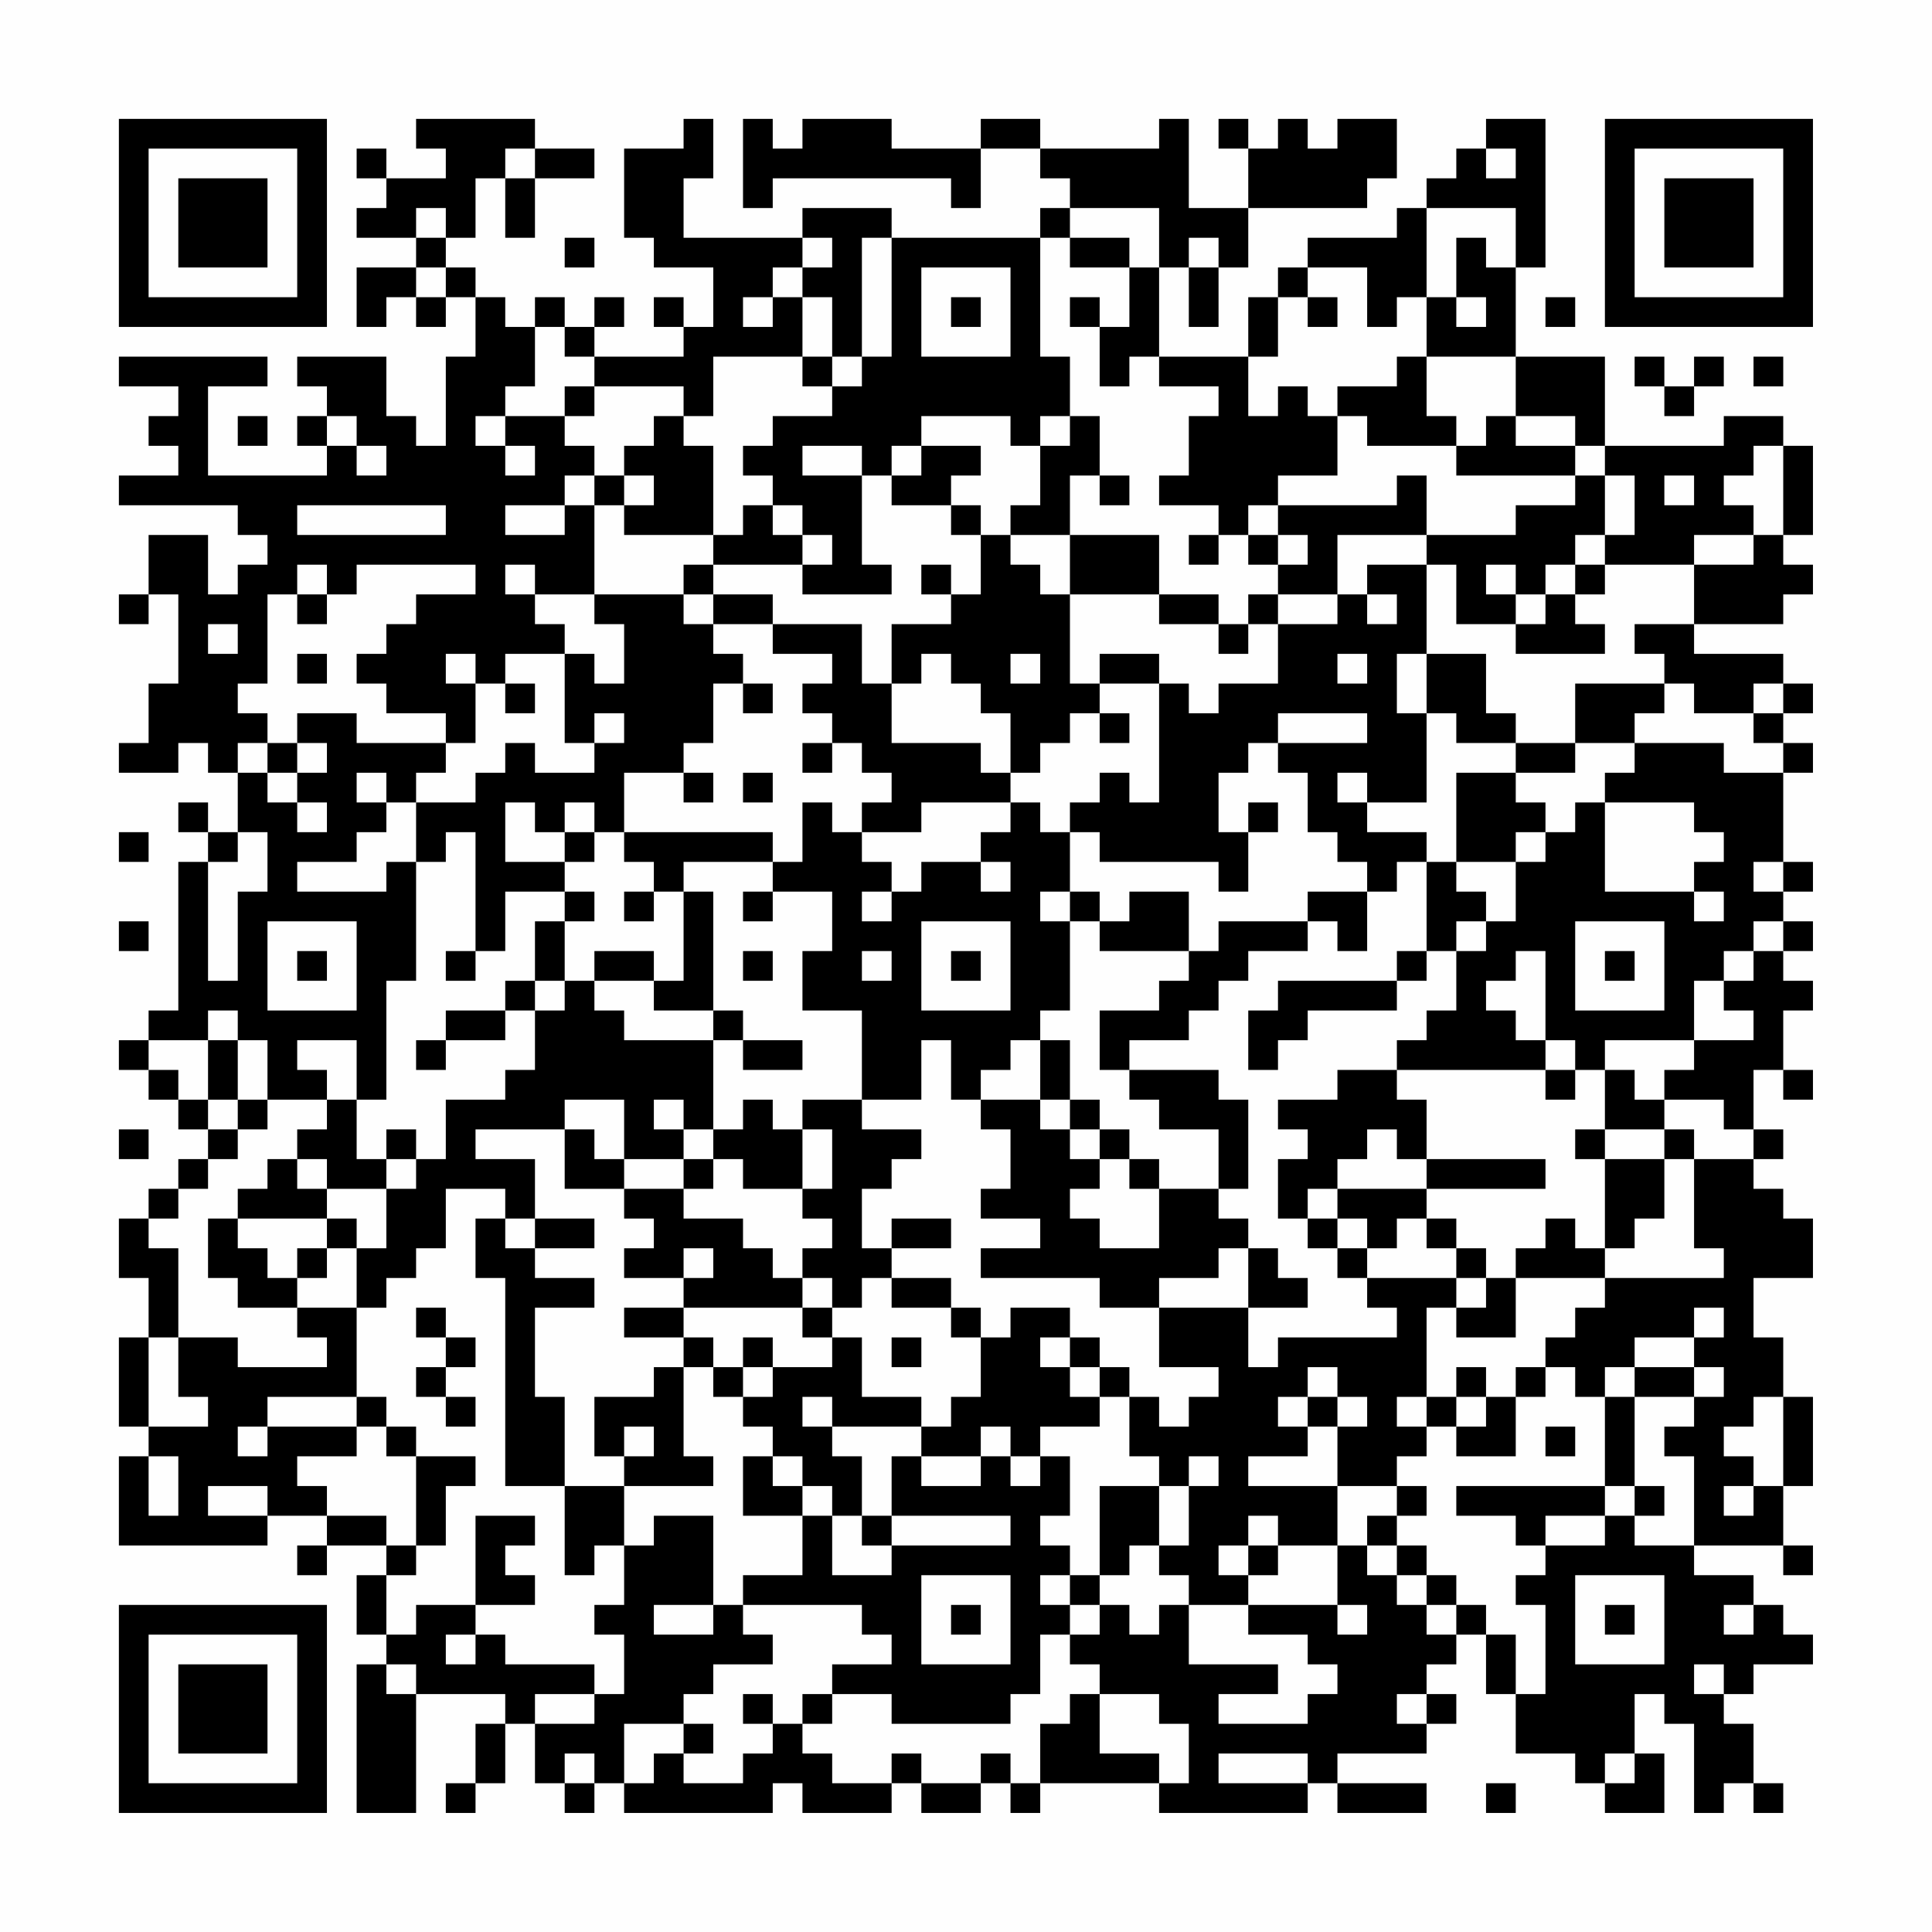 <?xml version="1.0" encoding="UTF-8"?>
<svg xmlns="http://www.w3.org/2000/svg" version="1.1" width="300" height="300" viewBox="0 0 300 300"><rect x="0" y="0" width="300" height="300" fill="#fefefe"/><g transform="scale(4.615)"><g transform="translate(4,4)"><path fill-rule="evenodd" d="M10 0L10 1L11 1L11 2L9 2L9 1L8 1L8 2L9 2L9 3L8 3L8 4L10 4L10 5L8 5L8 7L9 7L9 6L10 6L10 7L11 7L11 6L12 6L12 8L11 8L11 11L10 11L10 10L9 10L9 8L6 8L6 9L7 9L7 10L6 10L6 11L7 11L7 12L3 12L3 9L5 9L5 8L0 8L0 9L2 9L2 10L1 10L1 11L2 11L2 12L0 12L0 13L4 13L4 14L5 14L5 15L4 15L4 16L3 16L3 14L1 14L1 16L0 16L0 17L1 17L1 16L2 16L2 19L1 19L1 21L0 21L0 22L2 22L2 21L3 21L3 22L4 22L4 24L3 24L3 23L2 23L2 24L3 24L3 25L2 25L2 30L1 30L1 31L0 31L0 32L1 32L1 33L2 33L2 34L3 34L3 35L2 35L2 36L1 36L1 37L0 37L0 39L1 39L1 41L0 41L0 44L1 44L1 45L0 45L0 48L5 48L5 47L7 47L7 48L6 48L6 49L7 49L7 48L9 48L9 49L8 49L8 51L9 51L9 52L8 52L8 57L10 57L10 53L13 53L13 54L12 54L12 56L11 56L11 57L12 57L12 56L13 56L13 54L14 54L14 56L15 56L15 57L16 57L16 56L17 56L17 57L22 57L22 56L23 56L23 57L26 57L26 56L27 56L27 57L29 57L29 56L30 56L30 57L31 57L31 56L35 56L35 57L40 57L40 56L41 56L41 57L44 57L44 56L41 56L41 55L44 55L44 54L45 54L45 53L44 53L44 52L45 52L45 51L46 51L46 53L47 53L47 55L49 55L49 56L50 56L50 57L52 57L52 55L51 55L51 53L52 53L52 54L53 54L53 57L54 57L54 56L55 56L55 57L56 57L56 56L55 56L55 54L54 54L54 53L55 53L55 52L57 52L57 51L56 51L56 50L55 50L55 49L53 49L53 48L56 48L56 49L57 49L57 48L56 48L56 46L57 46L57 43L56 43L56 41L55 41L55 39L57 39L57 37L56 37L56 36L55 36L55 35L56 35L56 34L55 34L55 32L56 32L56 33L57 33L57 32L56 32L56 30L57 30L57 29L56 29L56 28L57 28L57 27L56 27L56 26L57 26L57 25L56 25L56 22L57 22L57 21L56 21L56 20L57 20L57 19L56 19L56 18L53 18L53 17L56 17L56 16L57 16L57 15L56 15L56 14L57 14L57 11L56 11L56 10L54 10L54 11L50 11L50 8L47 8L47 5L48 5L48 0L46 0L46 1L45 1L45 2L44 2L44 3L43 3L43 4L40 4L40 5L39 5L39 6L38 6L38 8L35 8L35 5L36 5L36 7L37 7L37 5L38 5L38 3L42 3L42 2L43 2L43 0L41 0L41 1L40 1L40 0L39 0L39 1L38 1L38 0L37 0L37 1L38 1L38 3L36 3L36 0L35 0L35 1L31 1L31 0L29 0L29 1L26 1L26 0L23 0L23 1L22 1L22 0L21 0L21 3L22 3L22 2L28 2L28 3L29 3L29 1L31 1L31 2L32 2L32 3L31 3L31 4L26 4L26 3L23 3L23 4L19 4L19 2L20 2L20 0L19 0L19 1L17 1L17 4L18 4L18 5L20 5L20 7L19 7L19 6L18 6L18 7L19 7L19 8L16 8L16 7L17 7L17 6L16 6L16 7L15 7L15 6L14 6L14 7L13 7L13 6L12 6L12 5L11 5L11 4L12 4L12 2L13 2L13 4L14 4L14 2L16 2L16 1L14 1L14 0ZM13 1L13 2L14 2L14 1ZM46 1L46 2L47 2L47 1ZM10 3L10 4L11 4L11 3ZM32 3L32 4L31 4L31 8L32 8L32 10L31 10L31 11L30 11L30 10L27 10L27 11L26 11L26 12L25 12L25 11L23 11L23 12L25 12L25 15L26 15L26 16L23 16L23 15L24 15L24 14L23 14L23 13L22 13L22 12L21 12L21 11L22 11L22 10L24 10L24 9L25 9L25 8L26 8L26 4L25 4L25 8L24 8L24 6L23 6L23 5L24 5L24 4L23 4L23 5L22 5L22 6L21 6L21 7L22 7L22 6L23 6L23 8L20 8L20 10L19 10L19 9L16 9L16 8L15 8L15 7L14 7L14 9L13 9L13 10L12 10L12 11L13 11L13 12L14 12L14 11L13 11L13 10L15 10L15 11L16 11L16 12L15 12L15 13L13 13L13 14L15 14L15 13L16 13L16 16L14 16L14 15L13 15L13 16L14 16L14 17L15 17L15 18L13 18L13 19L12 19L12 18L11 18L11 19L12 19L12 21L11 21L11 20L9 20L9 19L8 19L8 18L9 18L9 17L10 17L10 16L12 16L12 15L8 15L8 16L7 16L7 15L6 15L6 16L5 16L5 19L4 19L4 20L5 20L5 21L4 21L4 22L5 22L5 23L6 23L6 24L7 24L7 23L6 23L6 22L7 22L7 21L6 21L6 20L8 20L8 21L11 21L11 22L10 22L10 23L9 23L9 22L8 22L8 23L9 23L9 24L8 24L8 25L6 25L6 26L9 26L9 25L10 25L10 29L9 29L9 33L8 33L8 31L6 31L6 32L7 32L7 33L5 33L5 31L4 31L4 30L3 30L3 31L1 31L1 32L2 32L2 33L3 33L3 34L4 34L4 35L3 35L3 36L2 36L2 37L1 37L1 38L2 38L2 41L1 41L1 44L3 44L3 43L2 43L2 41L4 41L4 42L7 42L7 41L6 41L6 40L8 40L8 43L5 43L5 44L4 44L4 45L5 45L5 44L8 44L8 45L6 45L6 46L7 46L7 47L9 47L9 48L10 48L10 49L9 49L9 51L10 51L10 50L12 50L12 51L11 51L11 52L12 52L12 51L13 51L13 52L16 52L16 53L14 53L14 54L16 54L16 53L17 53L17 51L16 51L16 50L17 50L17 48L18 48L18 47L20 47L20 50L18 50L18 51L20 51L20 50L21 50L21 51L22 51L22 52L20 52L20 53L19 53L19 54L17 54L17 56L18 56L18 55L19 55L19 56L21 56L21 55L22 55L22 54L23 54L23 55L24 55L24 56L26 56L26 55L27 55L27 56L29 56L29 55L30 55L30 56L31 56L31 54L32 54L32 53L33 53L33 55L35 55L35 56L36 56L36 54L35 54L35 53L33 53L33 52L32 52L32 51L33 51L33 50L34 50L34 51L35 51L35 50L36 50L36 52L39 52L39 53L37 53L37 54L40 54L40 53L41 53L41 52L40 52L40 51L38 51L38 50L41 50L41 51L42 51L42 50L41 50L41 48L42 48L42 49L43 49L43 50L44 50L44 51L45 51L45 50L46 50L46 51L47 51L47 53L48 53L48 50L47 50L47 49L48 49L48 48L50 48L50 47L51 47L51 48L53 48L53 45L52 45L52 44L53 44L53 43L54 43L54 42L53 42L53 41L54 41L54 40L53 40L53 41L51 41L51 42L50 42L50 43L49 43L49 42L48 42L48 41L49 41L49 40L50 40L50 39L54 39L54 38L53 38L53 35L55 35L55 34L54 34L54 33L52 33L52 32L53 32L53 31L55 31L55 30L54 30L54 29L55 29L55 28L56 28L56 27L55 27L55 28L54 28L54 29L53 29L53 31L50 31L50 32L49 32L49 31L48 31L48 28L47 28L47 29L46 29L46 30L47 30L47 31L48 31L48 32L43 32L43 31L44 31L44 30L45 30L45 28L46 28L46 27L47 27L47 25L48 25L48 24L49 24L49 23L50 23L50 26L53 26L53 27L54 27L54 26L53 26L53 25L54 25L54 24L53 24L53 23L50 23L50 22L51 22L51 21L54 21L54 22L56 22L56 21L55 21L55 20L56 20L56 19L55 19L55 20L53 20L53 19L52 19L52 18L51 18L51 17L53 17L53 15L55 15L55 14L56 14L56 11L55 11L55 12L54 12L54 13L55 13L55 14L53 14L53 15L50 15L50 14L51 14L51 12L50 12L50 11L49 11L49 10L47 10L47 8L44 8L44 6L45 6L45 7L46 7L46 6L45 6L45 4L46 4L46 5L47 5L47 3L44 3L44 6L43 6L43 7L42 7L42 5L40 5L40 6L39 6L39 8L38 8L38 10L39 10L39 9L40 9L40 10L41 10L41 12L39 12L39 13L38 13L38 14L37 14L37 13L35 13L35 12L36 12L36 10L37 10L37 9L35 9L35 8L34 8L34 9L33 9L33 7L34 7L34 5L35 5L35 3ZM15 4L15 5L16 5L16 4ZM32 4L32 5L34 5L34 4ZM36 4L36 5L37 5L37 4ZM10 5L10 6L11 6L11 5ZM27 5L27 8L30 8L30 5ZM28 6L28 7L29 7L29 6ZM32 6L32 7L33 7L33 6ZM40 6L40 7L41 7L41 6ZM48 6L48 7L49 7L49 6ZM23 8L23 9L24 9L24 8ZM43 8L43 9L41 9L41 10L42 10L42 11L45 11L45 12L49 12L49 13L47 13L47 14L44 14L44 12L43 12L43 13L39 13L39 14L38 14L38 15L39 15L39 16L38 16L38 17L37 17L37 16L35 16L35 14L32 14L32 12L33 12L33 13L34 13L34 12L33 12L33 10L32 10L32 11L31 11L31 13L30 13L30 14L29 14L29 13L28 13L28 12L29 12L29 11L27 11L27 12L26 12L26 13L28 13L28 14L29 14L29 16L28 16L28 15L27 15L27 16L28 16L28 17L26 17L26 19L25 19L25 17L22 17L22 16L20 16L20 15L23 15L23 14L22 14L22 13L21 13L21 14L20 14L20 11L19 11L19 10L18 10L18 11L17 11L17 12L16 12L16 13L17 13L17 14L20 14L20 15L19 15L19 16L16 16L16 17L17 17L17 19L16 19L16 18L15 18L15 21L16 21L16 22L14 22L14 21L13 21L13 22L12 22L12 23L10 23L10 25L11 25L11 24L12 24L12 28L11 28L11 29L12 29L12 28L13 28L13 26L15 26L15 27L14 27L14 29L13 29L13 30L11 30L11 31L10 31L10 32L11 32L11 31L13 31L13 30L14 30L14 32L13 32L13 33L11 33L11 35L10 35L10 34L9 34L9 35L8 35L8 33L7 33L7 34L6 34L6 35L5 35L5 36L4 36L4 37L3 37L3 39L4 39L4 40L6 40L6 39L7 39L7 38L8 38L8 40L9 40L9 39L10 39L10 38L11 38L11 36L13 36L13 37L12 37L12 39L13 39L13 46L15 46L15 49L16 49L16 48L17 48L17 46L20 46L20 45L19 45L19 42L20 42L20 43L21 43L21 44L22 44L22 45L21 45L21 47L23 47L23 49L21 49L21 50L25 50L25 51L26 51L26 52L24 52L24 53L23 53L23 54L24 54L24 53L26 53L26 54L30 54L30 53L31 53L31 51L32 51L32 50L33 50L33 49L34 49L34 48L35 48L35 49L36 49L36 50L38 50L38 49L39 49L39 48L41 48L41 46L43 46L43 47L42 47L42 48L43 48L43 49L44 49L44 50L45 50L45 49L44 49L44 48L43 48L43 47L44 47L44 46L43 46L43 45L44 45L44 44L45 44L45 45L47 45L47 43L48 43L48 42L47 42L47 43L46 43L46 42L45 42L45 43L44 43L44 40L45 40L45 41L47 41L47 39L50 39L50 38L51 38L51 37L52 37L52 35L53 35L53 34L52 34L52 33L51 33L51 32L50 32L50 34L49 34L49 35L50 35L50 38L49 38L49 37L48 37L48 38L47 38L47 39L46 39L46 38L45 38L45 37L44 37L44 36L48 36L48 35L44 35L44 33L43 33L43 32L41 32L41 33L39 33L39 34L40 34L40 35L39 35L39 37L40 37L40 38L41 38L41 39L42 39L42 40L43 40L43 41L39 41L39 42L38 42L38 40L40 40L40 39L39 39L39 38L38 38L38 37L37 37L37 36L38 36L38 33L37 33L37 32L34 32L34 31L36 31L36 30L37 30L37 29L38 29L38 28L40 28L40 27L41 27L41 28L42 28L42 26L43 26L43 25L44 25L44 28L43 28L43 29L39 29L39 30L38 30L38 32L39 32L39 31L40 31L40 30L43 30L43 29L44 29L44 28L45 28L45 27L46 27L46 26L45 26L45 25L47 25L47 24L48 24L48 23L47 23L47 22L49 22L49 21L51 21L51 20L52 20L52 19L49 19L49 21L47 21L47 20L46 20L46 18L44 18L44 15L45 15L45 17L47 17L47 18L50 18L50 17L49 17L49 16L50 16L50 15L49 15L49 14L50 14L50 12L49 12L49 11L47 11L47 10L46 10L46 11L45 11L45 10L44 10L44 8ZM51 8L51 9L52 9L52 10L53 10L53 9L54 9L54 8L53 8L53 9L52 9L52 8ZM55 8L55 9L56 9L56 8ZM15 9L15 10L16 10L16 9ZM4 10L4 11L5 11L5 10ZM7 10L7 11L8 11L8 12L9 12L9 11L8 11L8 10ZM17 12L17 13L18 13L18 12ZM52 12L52 13L53 13L53 12ZM6 13L6 14L11 14L11 13ZM30 14L30 15L31 15L31 16L32 16L32 19L33 19L33 20L32 20L32 21L31 21L31 22L30 22L30 20L29 20L29 19L28 19L28 18L27 18L27 19L26 19L26 21L29 21L29 22L30 22L30 23L27 23L27 24L25 24L25 23L26 23L26 22L25 22L25 21L24 21L24 20L23 20L23 19L24 19L24 18L22 18L22 17L20 17L20 16L19 16L19 17L20 17L20 18L21 18L21 19L20 19L20 21L19 21L19 22L17 22L17 24L16 24L16 23L15 23L15 24L14 24L14 23L13 23L13 25L15 25L15 26L16 26L16 27L15 27L15 29L14 29L14 30L15 30L15 29L16 29L16 30L17 30L17 31L20 31L20 34L19 34L19 33L18 33L18 34L19 34L19 35L17 35L17 33L15 33L15 34L12 34L12 35L14 35L14 37L13 37L13 38L14 38L14 39L16 39L16 40L14 40L14 43L15 43L15 46L17 46L17 45L18 45L18 44L17 44L17 45L16 45L16 43L18 43L18 42L19 42L19 41L20 41L20 42L21 42L21 43L22 43L22 42L24 42L24 41L25 41L25 43L27 43L27 44L24 44L24 43L23 43L23 44L24 44L24 45L25 45L25 47L24 47L24 46L23 46L23 45L22 45L22 46L23 46L23 47L24 47L24 49L26 49L26 48L30 48L30 47L26 47L26 45L27 45L27 46L29 46L29 45L30 45L30 46L31 46L31 45L32 45L32 47L31 47L31 48L32 48L32 49L31 49L31 50L32 50L32 49L33 49L33 46L35 46L35 48L36 48L36 46L37 46L37 45L36 45L36 46L35 46L35 45L34 45L34 43L35 43L35 44L36 44L36 43L37 43L37 42L35 42L35 40L38 40L38 38L37 38L37 39L35 39L35 40L33 40L33 39L29 39L29 38L31 38L31 37L29 37L29 36L30 36L30 34L29 34L29 33L31 33L31 34L32 34L32 35L33 35L33 36L32 36L32 37L33 37L33 38L35 38L35 36L37 36L37 34L35 34L35 33L34 33L34 32L33 32L33 30L35 30L35 29L36 29L36 28L37 28L37 27L40 27L40 26L42 26L42 25L41 25L41 24L40 24L40 22L39 22L39 21L42 21L42 20L39 20L39 21L38 21L38 22L37 22L37 24L38 24L38 26L37 26L37 25L33 25L33 24L32 24L32 23L33 23L33 22L34 22L34 23L35 23L35 19L36 19L36 20L37 20L37 19L39 19L39 17L41 17L41 16L42 16L42 17L43 17L43 16L42 16L42 15L44 15L44 14L41 14L41 16L39 16L39 17L38 17L38 18L37 18L37 17L35 17L35 16L32 16L32 14ZM36 14L36 15L37 15L37 14ZM39 14L39 15L40 15L40 14ZM46 15L46 16L47 16L47 17L48 17L48 16L49 16L49 15L48 15L48 16L47 16L47 15ZM6 16L6 17L7 17L7 16ZM3 17L3 18L4 18L4 17ZM6 18L6 19L7 19L7 18ZM30 18L30 19L31 19L31 18ZM33 18L33 19L35 19L35 18ZM41 18L41 19L42 19L42 18ZM43 18L43 20L44 20L44 23L42 23L42 22L41 22L41 23L42 23L42 24L44 24L44 25L45 25L45 22L47 22L47 21L45 21L45 20L44 20L44 18ZM13 19L13 20L14 20L14 19ZM21 19L21 20L22 20L22 19ZM16 20L16 21L17 21L17 20ZM33 20L33 21L34 21L34 20ZM5 21L5 22L6 22L6 21ZM23 21L23 22L24 22L24 21ZM19 22L19 23L20 23L20 22ZM21 22L21 23L22 23L22 22ZM23 23L23 25L22 25L22 24L17 24L17 25L18 25L18 26L17 26L17 27L18 27L18 26L19 26L19 29L18 29L18 28L16 28L16 29L18 29L18 30L20 30L20 31L21 31L21 32L23 32L23 31L21 31L21 30L20 30L20 26L19 26L19 25L22 25L22 26L21 26L21 27L22 27L22 26L24 26L24 28L23 28L23 30L25 30L25 33L23 33L23 34L22 34L22 33L21 33L21 34L20 34L20 35L19 35L19 36L17 36L17 35L16 35L16 34L15 34L15 36L17 36L17 37L18 37L18 38L17 38L17 39L19 39L19 40L17 40L17 41L19 41L19 40L23 40L23 41L24 41L24 40L25 40L25 39L26 39L26 40L28 40L28 41L29 41L29 43L28 43L28 44L27 44L27 45L29 45L29 44L30 44L30 45L31 45L31 44L33 44L33 43L34 43L34 42L33 42L33 41L32 41L32 40L30 40L30 41L29 41L29 40L28 40L28 39L26 39L26 38L28 38L28 37L26 37L26 38L25 38L25 36L26 36L26 35L27 35L27 34L25 34L25 33L27 33L27 31L28 31L28 33L29 33L29 32L30 32L30 31L31 31L31 33L32 33L32 34L33 34L33 35L34 35L34 36L35 36L35 35L34 35L34 34L33 34L33 33L32 33L32 31L31 31L31 30L32 30L32 27L33 27L33 28L36 28L36 26L34 26L34 27L33 27L33 26L32 26L32 24L31 24L31 23L30 23L30 24L29 24L29 25L27 25L27 26L26 26L26 25L25 25L25 24L24 24L24 23ZM38 23L38 24L39 24L39 23ZM0 24L0 25L1 25L1 24ZM4 24L4 25L3 25L3 29L4 29L4 26L5 26L5 24ZM15 24L15 25L16 25L16 24ZM29 25L29 26L30 26L30 25ZM55 25L55 26L56 26L56 25ZM25 26L25 27L26 27L26 26ZM31 26L31 27L32 27L32 26ZM0 27L0 28L1 28L1 27ZM5 27L5 30L8 30L8 27ZM27 27L27 30L30 30L30 27ZM49 27L49 30L52 30L52 27ZM6 28L6 29L7 29L7 28ZM21 28L21 29L22 29L22 28ZM25 28L25 29L26 29L26 28ZM28 28L28 29L29 29L29 28ZM50 28L50 29L51 29L51 28ZM3 31L3 33L4 33L4 34L5 34L5 33L4 33L4 31ZM48 32L48 33L49 33L49 32ZM0 34L0 35L1 35L1 34ZM23 34L23 36L21 36L21 35L20 35L20 36L19 36L19 37L21 37L21 38L22 38L22 39L23 39L23 40L24 40L24 39L23 39L23 38L24 38L24 37L23 37L23 36L24 36L24 34ZM42 34L42 35L41 35L41 36L40 36L40 37L41 37L41 38L42 38L42 39L45 39L45 40L46 40L46 39L45 39L45 38L44 38L44 37L43 37L43 38L42 38L42 37L41 37L41 36L44 36L44 35L43 35L43 34ZM50 34L50 35L52 35L52 34ZM6 35L6 36L7 36L7 37L4 37L4 38L5 38L5 39L6 39L6 38L7 38L7 37L8 37L8 38L9 38L9 36L10 36L10 35L9 35L9 36L7 36L7 35ZM14 37L14 38L16 38L16 37ZM19 38L19 39L20 39L20 38ZM10 40L10 41L11 41L11 42L10 42L10 43L11 43L11 44L12 44L12 43L11 43L11 42L12 42L12 41L11 41L11 40ZM21 41L21 42L22 42L22 41ZM26 41L26 42L27 42L27 41ZM31 41L31 42L32 42L32 43L33 43L33 42L32 42L32 41ZM40 42L40 43L39 43L39 44L40 44L40 45L38 45L38 46L41 46L41 44L42 44L42 43L41 43L41 42ZM51 42L51 43L50 43L50 46L45 46L45 47L47 47L47 48L48 48L48 47L50 47L50 46L51 46L51 47L52 47L52 46L51 46L51 43L53 43L53 42ZM8 43L8 44L9 44L9 45L10 45L10 48L11 48L11 46L12 46L12 45L10 45L10 44L9 44L9 43ZM40 43L40 44L41 44L41 43ZM43 43L43 44L44 44L44 43ZM45 43L45 44L46 44L46 43ZM55 43L55 44L54 44L54 45L55 45L55 46L54 46L54 47L55 47L55 46L56 46L56 43ZM48 44L48 45L49 45L49 44ZM1 45L1 47L2 47L2 45ZM3 46L3 47L5 47L5 46ZM12 47L12 50L14 50L14 49L13 49L13 48L14 48L14 47ZM25 47L25 48L26 48L26 47ZM38 47L38 48L37 48L37 49L38 49L38 48L39 48L39 47ZM27 49L27 52L30 52L30 49ZM49 49L49 52L52 52L52 49ZM28 50L28 51L29 51L29 50ZM50 50L50 51L51 51L51 50ZM54 50L54 51L55 51L55 50ZM9 52L9 53L10 53L10 52ZM53 52L53 53L54 53L54 52ZM21 53L21 54L22 54L22 53ZM43 53L43 54L44 54L44 53ZM19 54L19 55L20 55L20 54ZM15 55L15 56L16 56L16 55ZM37 55L37 56L40 56L40 55ZM50 55L50 56L51 56L51 55ZM46 56L46 57L47 57L47 56ZM0 0L0 7L7 7L7 0ZM1 1L1 6L6 6L6 1ZM2 2L2 5L5 5L5 2ZM50 0L50 7L57 7L57 0ZM51 1L51 6L56 6L56 1ZM52 2L52 5L55 5L55 2ZM0 50L0 57L7 57L7 50ZM1 51L1 56L6 56L6 51ZM2 52L2 55L5 55L5 52Z" fill="#000000"/></g></g></svg>
